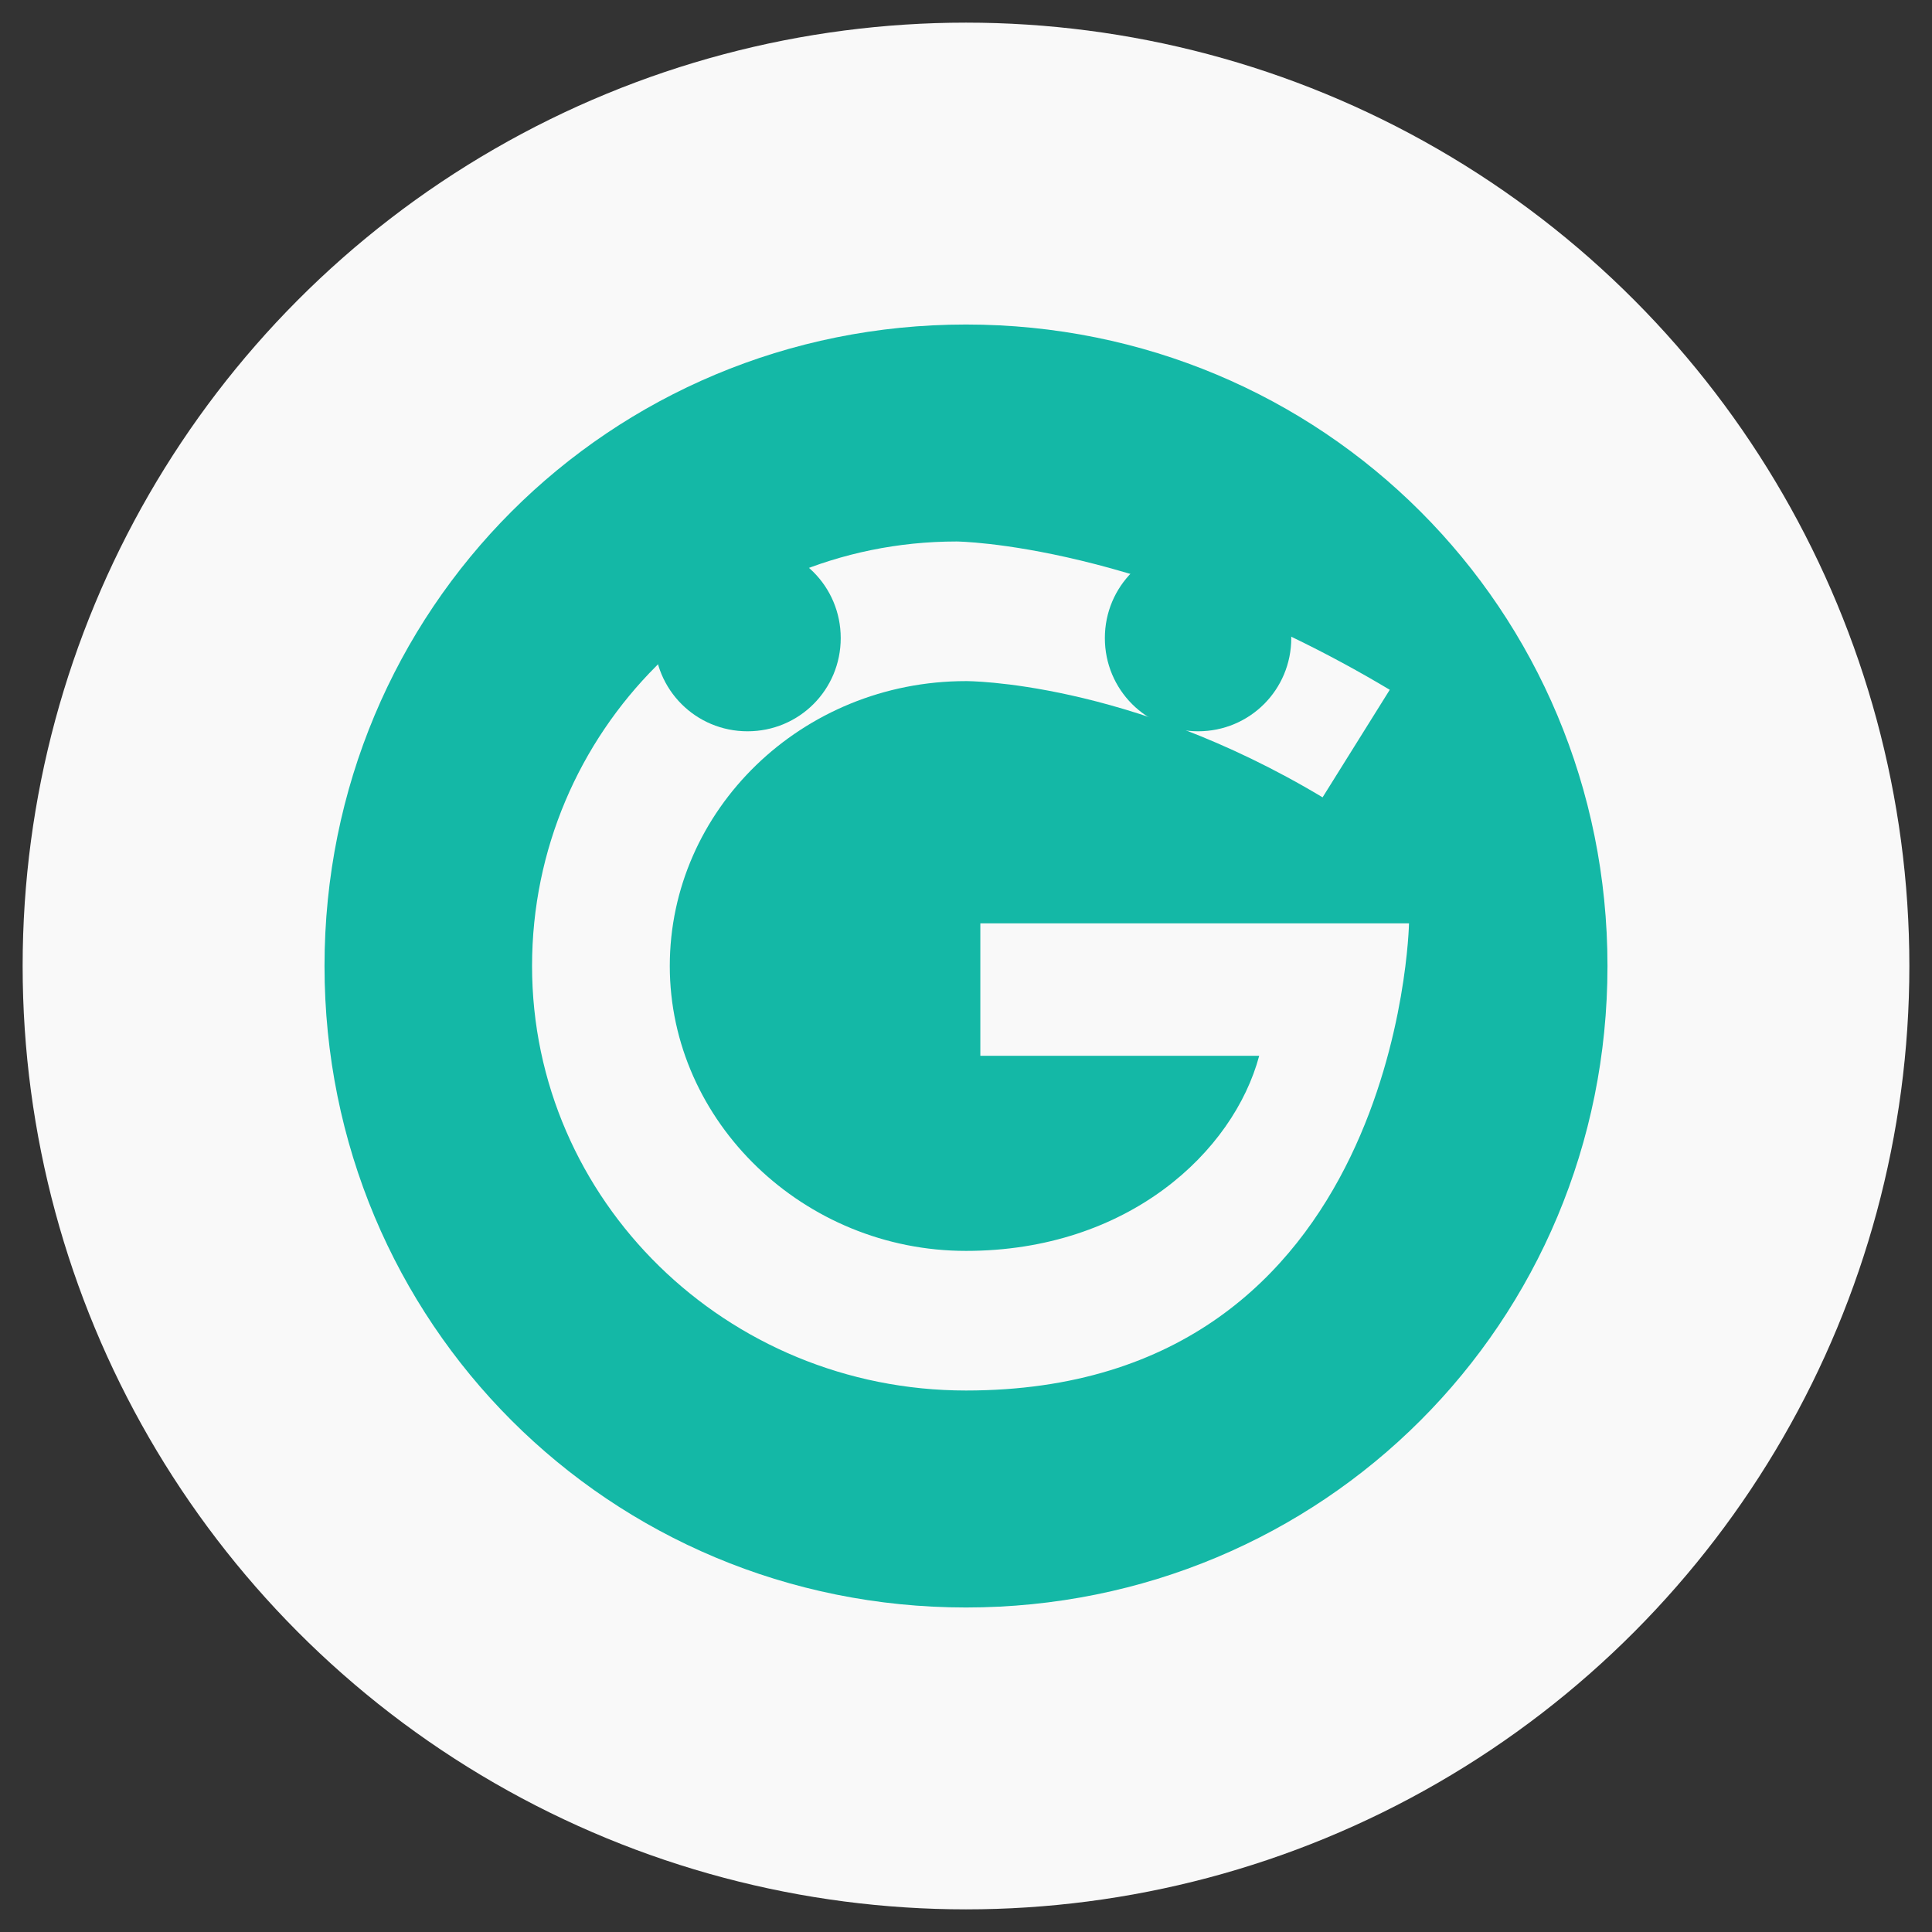 <svg width="512" height="512" viewBox="0 0 512 512" fill="none" xmlns="http://www.w3.org/2000/svg">
  <rect x="0" y="0" width="512" height="512" fill="#333333" stroke="none"/>
  <circle cx="256" cy="256" r="250" fill="#F9F9F9"/>
  <g clip-path="url(#clip0_1_2)">
    <path d="M342.2 169.1C342.2 182.8 331.2 193.8 317.5 193.8C303.8 193.8 292.8 182.8 292.8 169.1C292.8 155.4 303.8 144.4 317.5 144.4C331.2 144.4 342.2 155.4 342.2 169.1Z" fill="#14B8A6"/>
    <path d="M222.8 169.1C222.8 182.8 211.8 193.8 198.1 193.8C184.4 193.8 173.4 182.8 173.4 169.1C173.4 155.4 184.4 144.4 198.1 144.4C211.8 144.4 222.8 155.4 222.8 169.1Z" fill="#14B8A6"/>
    <path d="M256 86C161.5 86 86 161.5 86 256C86 350.5 161.5 426 256 426C350.5 426 426 350.5 426 256C426 161.5 350.5 86 256 86ZM256 368.5C192.5 368.5 141 318.1 141 256C141 193.9 191.4 143.5 253.5 143.5C253.5 143.5 303.2 143.9 368.3 182.8L350.5 211.3C298.8 180.3 256 180.5 256 180.5C212.4 180.5 177.5 214.7 177.5 256C177.5 297.3 213 331.5 256 331.5C299 331.5 326.9 305.2 333.7 279.8H259.8V244.7H373.4C373.4 244.7 371.1 368.5 256 368.5Z" fill="#14B8A6"/>
  </g>
  <defs>
    <clipPath id="clip0_1_2">
      <rect width="340" height="340" fill="white" transform="translate(86 86)"/>
    </clipPath>
  </defs>
</svg>